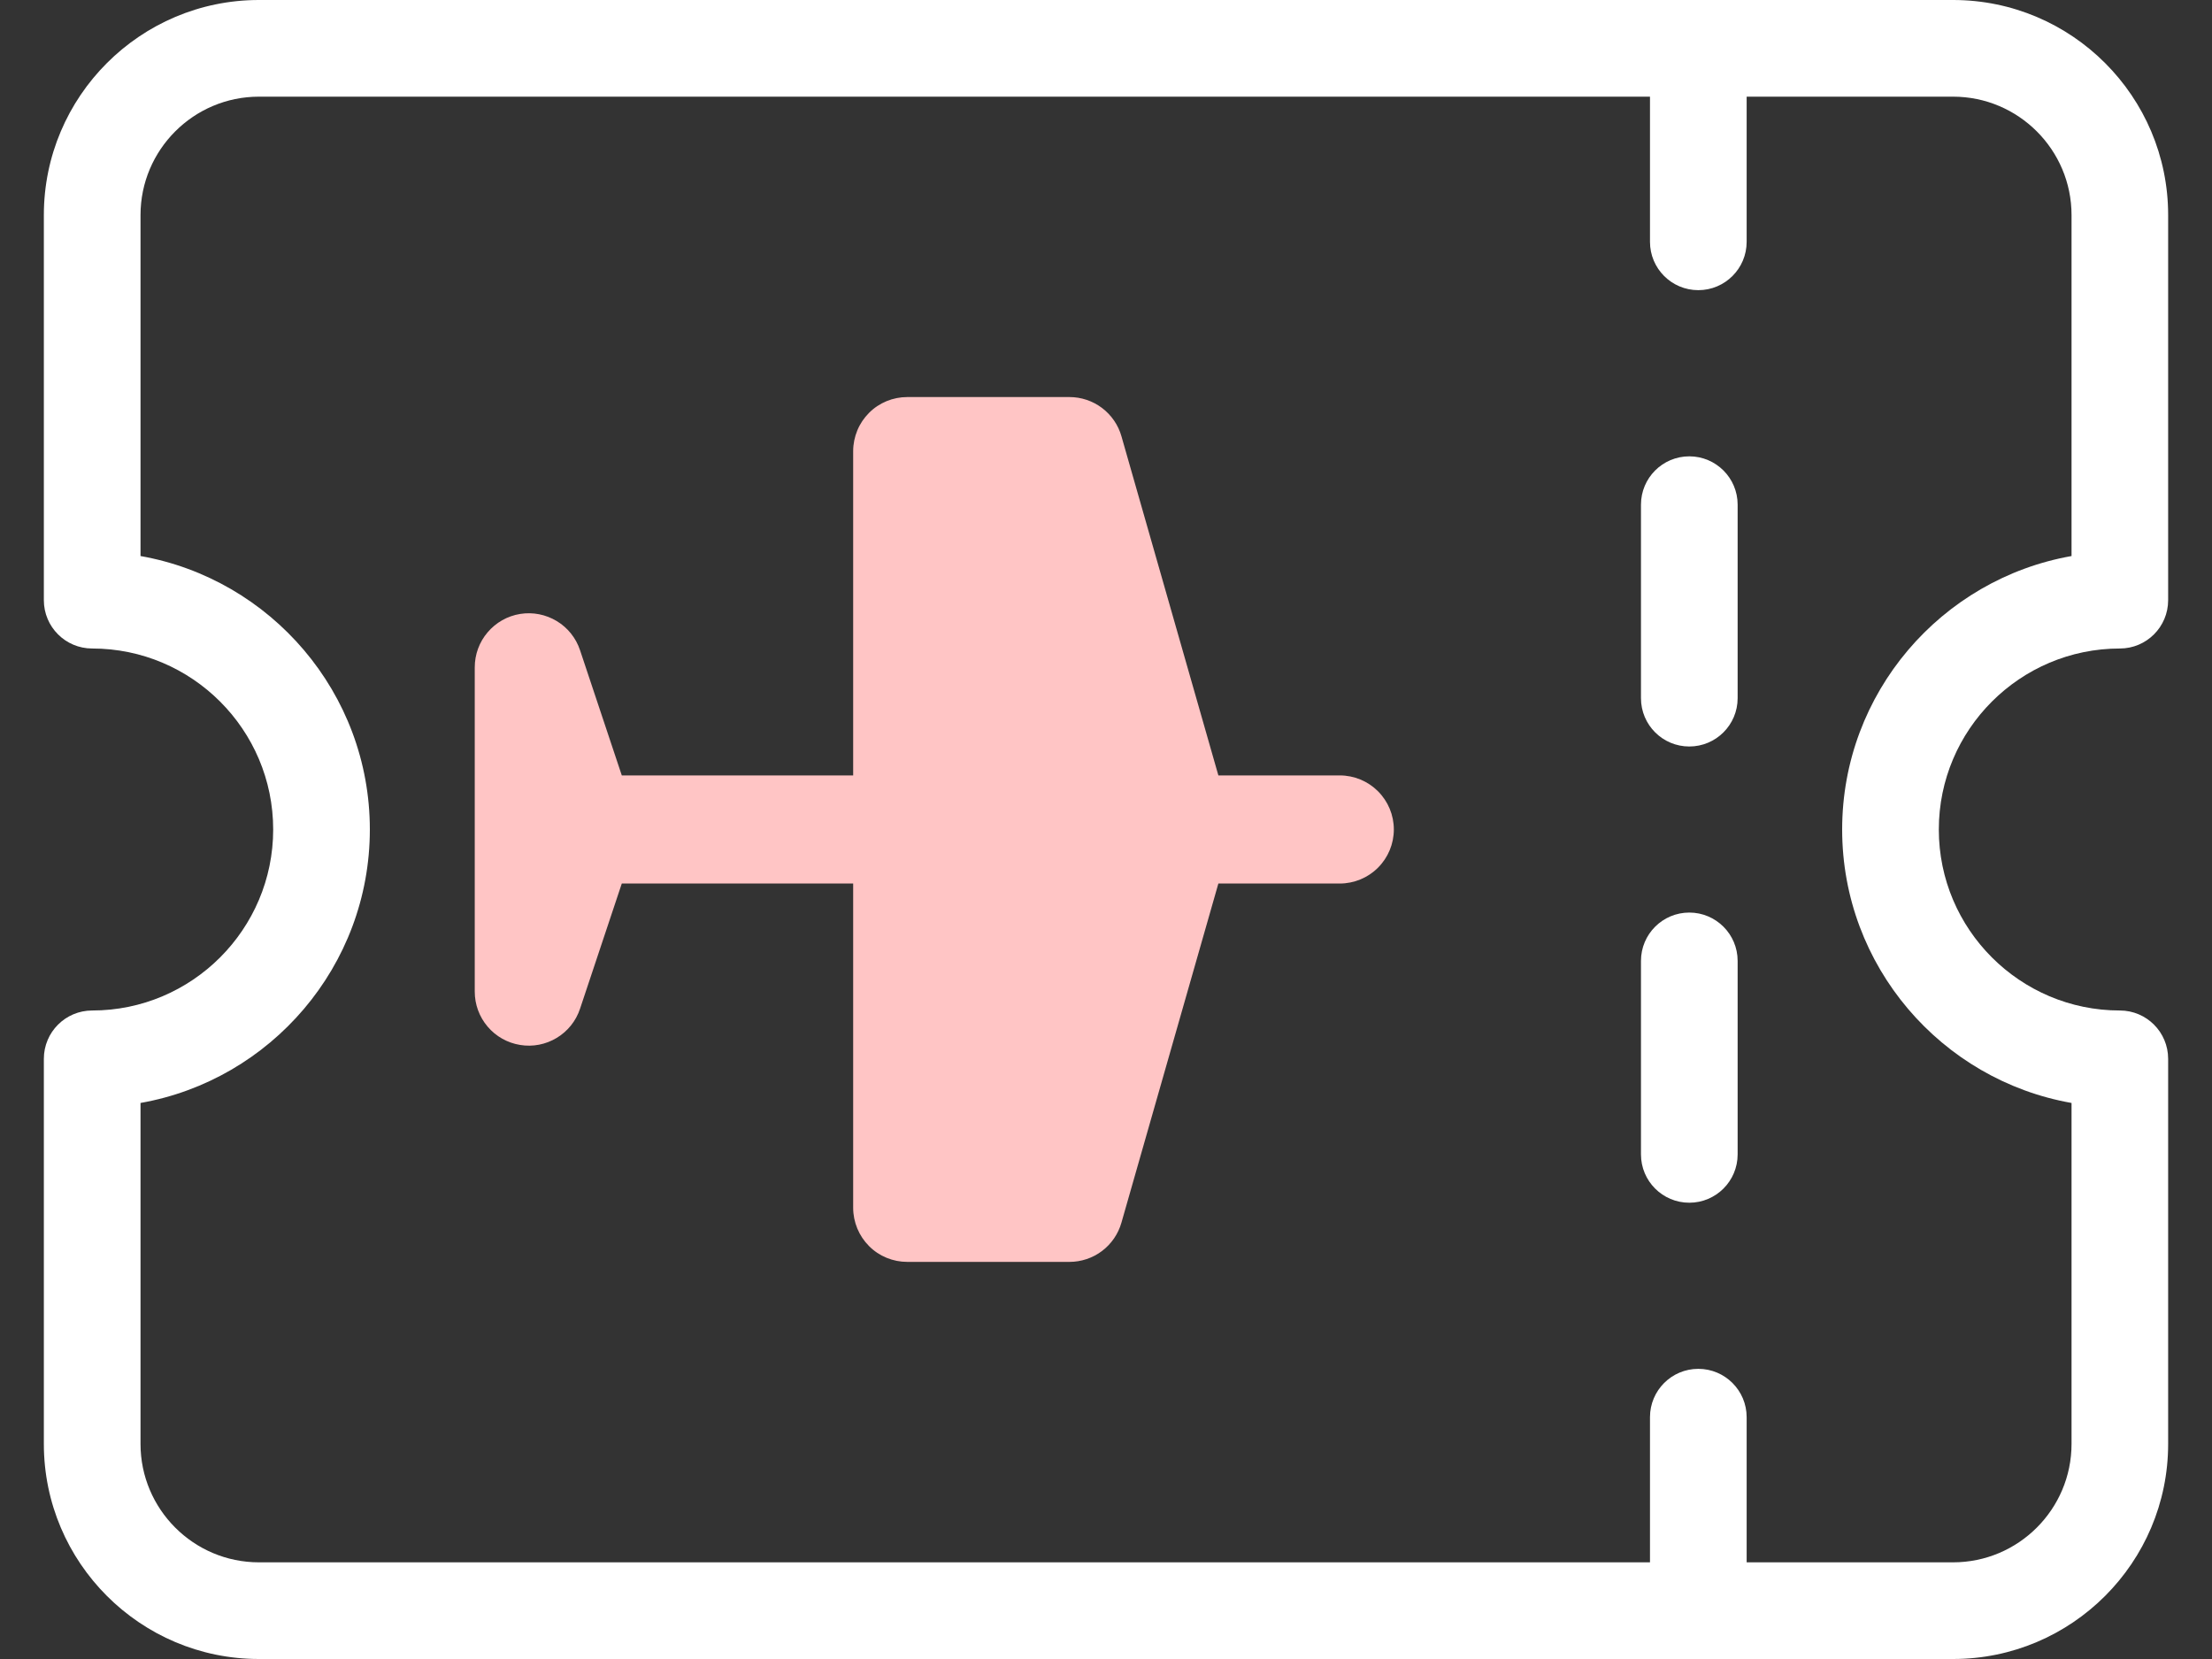 <svg width="40" height="30" viewBox="0 0 40 30" fill="none" xmlns="http://www.w3.org/2000/svg">
<rect x="0" y="0" width="40" height="30" fill="#333333" stroke="none"/>
<path d="M38.334 11.727C38.816 11.727 39.207 11.336 39.207 10.853V3.889C39.207 1.744 37.463 0 35.318 0H4.682C2.538 0 0.793 1.744 0.793 3.889V10.853C0.793 11.336 1.184 11.727 1.667 11.727C3.471 11.727 4.94 13.195 4.94 15C4.94 16.805 3.471 18.273 1.667 18.273C1.184 18.273 0.793 18.664 0.793 19.147V26.111C0.793 28.256 2.538 30 4.682 30H35.318C37.463 30 39.207 28.256 39.207 26.111V19.147C39.207 18.664 38.816 18.273 38.334 18.273C36.529 18.273 35.06 16.805 35.06 15C35.06 13.195 36.529 11.727 38.334 11.727ZM37.46 19.945V26.111C37.46 27.291 36.499 28.252 35.318 28.252H31.585V25.627C31.585 25.144 31.193 24.753 30.711 24.753C30.228 24.753 29.837 25.144 29.837 25.627V28.252H4.682C3.501 28.252 2.541 27.291 2.541 26.111V19.945C4.894 19.53 6.688 17.471 6.688 15C6.688 12.529 4.894 10.47 2.541 10.055V3.889C2.541 2.709 3.501 1.748 4.682 1.748L29.837 1.748V4.373C29.837 4.856 30.228 5.247 30.711 5.247C31.193 5.247 31.585 4.856 31.585 4.373V1.748H35.318C36.499 1.748 37.46 2.709 37.46 3.889V10.055C35.106 10.47 33.312 12.529 33.312 15C33.312 17.471 35.106 19.53 37.46 19.945Z" fill="white"/>
<path d="M30.548 8.252C30.065 8.252 29.674 8.643 29.674 9.126V12.625C29.674 13.108 30.065 13.499 30.548 13.499C31.03 13.499 31.422 13.108 31.422 12.625V9.126C31.422 8.643 31.03 8.252 30.548 8.252Z" fill="white"/>
<path d="M30.548 16.502C30.065 16.502 29.674 16.893 29.674 17.376V20.875C29.674 21.358 30.065 21.749 30.548 21.749C31.03 21.749 31.422 21.358 31.422 20.875V17.376C31.422 16.893 31.03 16.502 30.548 16.502Z" fill="white"/>
<path d="M20.279 22.11L22.032 15.977L24.227 15.977C24.486 15.977 24.735 15.874 24.918 15.691C25.102 15.507 25.205 15.259 25.205 14.999C25.205 14.74 25.102 14.492 24.918 14.308C24.735 14.125 24.486 14.022 24.227 14.022L22.032 14.022L20.279 7.888C20.221 7.684 20.097 7.505 19.928 7.377C19.758 7.249 19.551 7.18 19.339 7.18L16.406 7.18C16.278 7.18 16.151 7.205 16.032 7.254C15.913 7.303 15.805 7.375 15.715 7.466C15.624 7.557 15.552 7.664 15.503 7.783C15.454 7.902 15.428 8.029 15.428 8.157L15.428 14.022L11.244 14.022L10.489 11.758C10.416 11.538 10.267 11.351 10.068 11.231C9.869 11.111 9.635 11.065 9.406 11.102C9.176 11.139 8.968 11.257 8.818 11.434C8.667 11.61 8.585 11.835 8.585 12.067L8.585 17.932C8.585 18.164 8.667 18.388 8.818 18.565C8.968 18.742 9.176 18.859 9.406 18.896C9.635 18.934 9.869 18.888 10.068 18.768C10.267 18.648 10.416 18.461 10.489 18.241L11.244 15.977L15.428 15.977L15.428 21.842C15.428 21.97 15.454 22.097 15.503 22.216C15.552 22.334 15.624 22.442 15.715 22.533C15.805 22.624 15.913 22.696 16.032 22.745C16.151 22.794 16.278 22.819 16.406 22.819L19.339 22.819C19.551 22.819 19.758 22.75 19.928 22.622C20.097 22.494 20.221 22.314 20.279 22.11Z" fill="#FFC5C5"/>
</svg>
